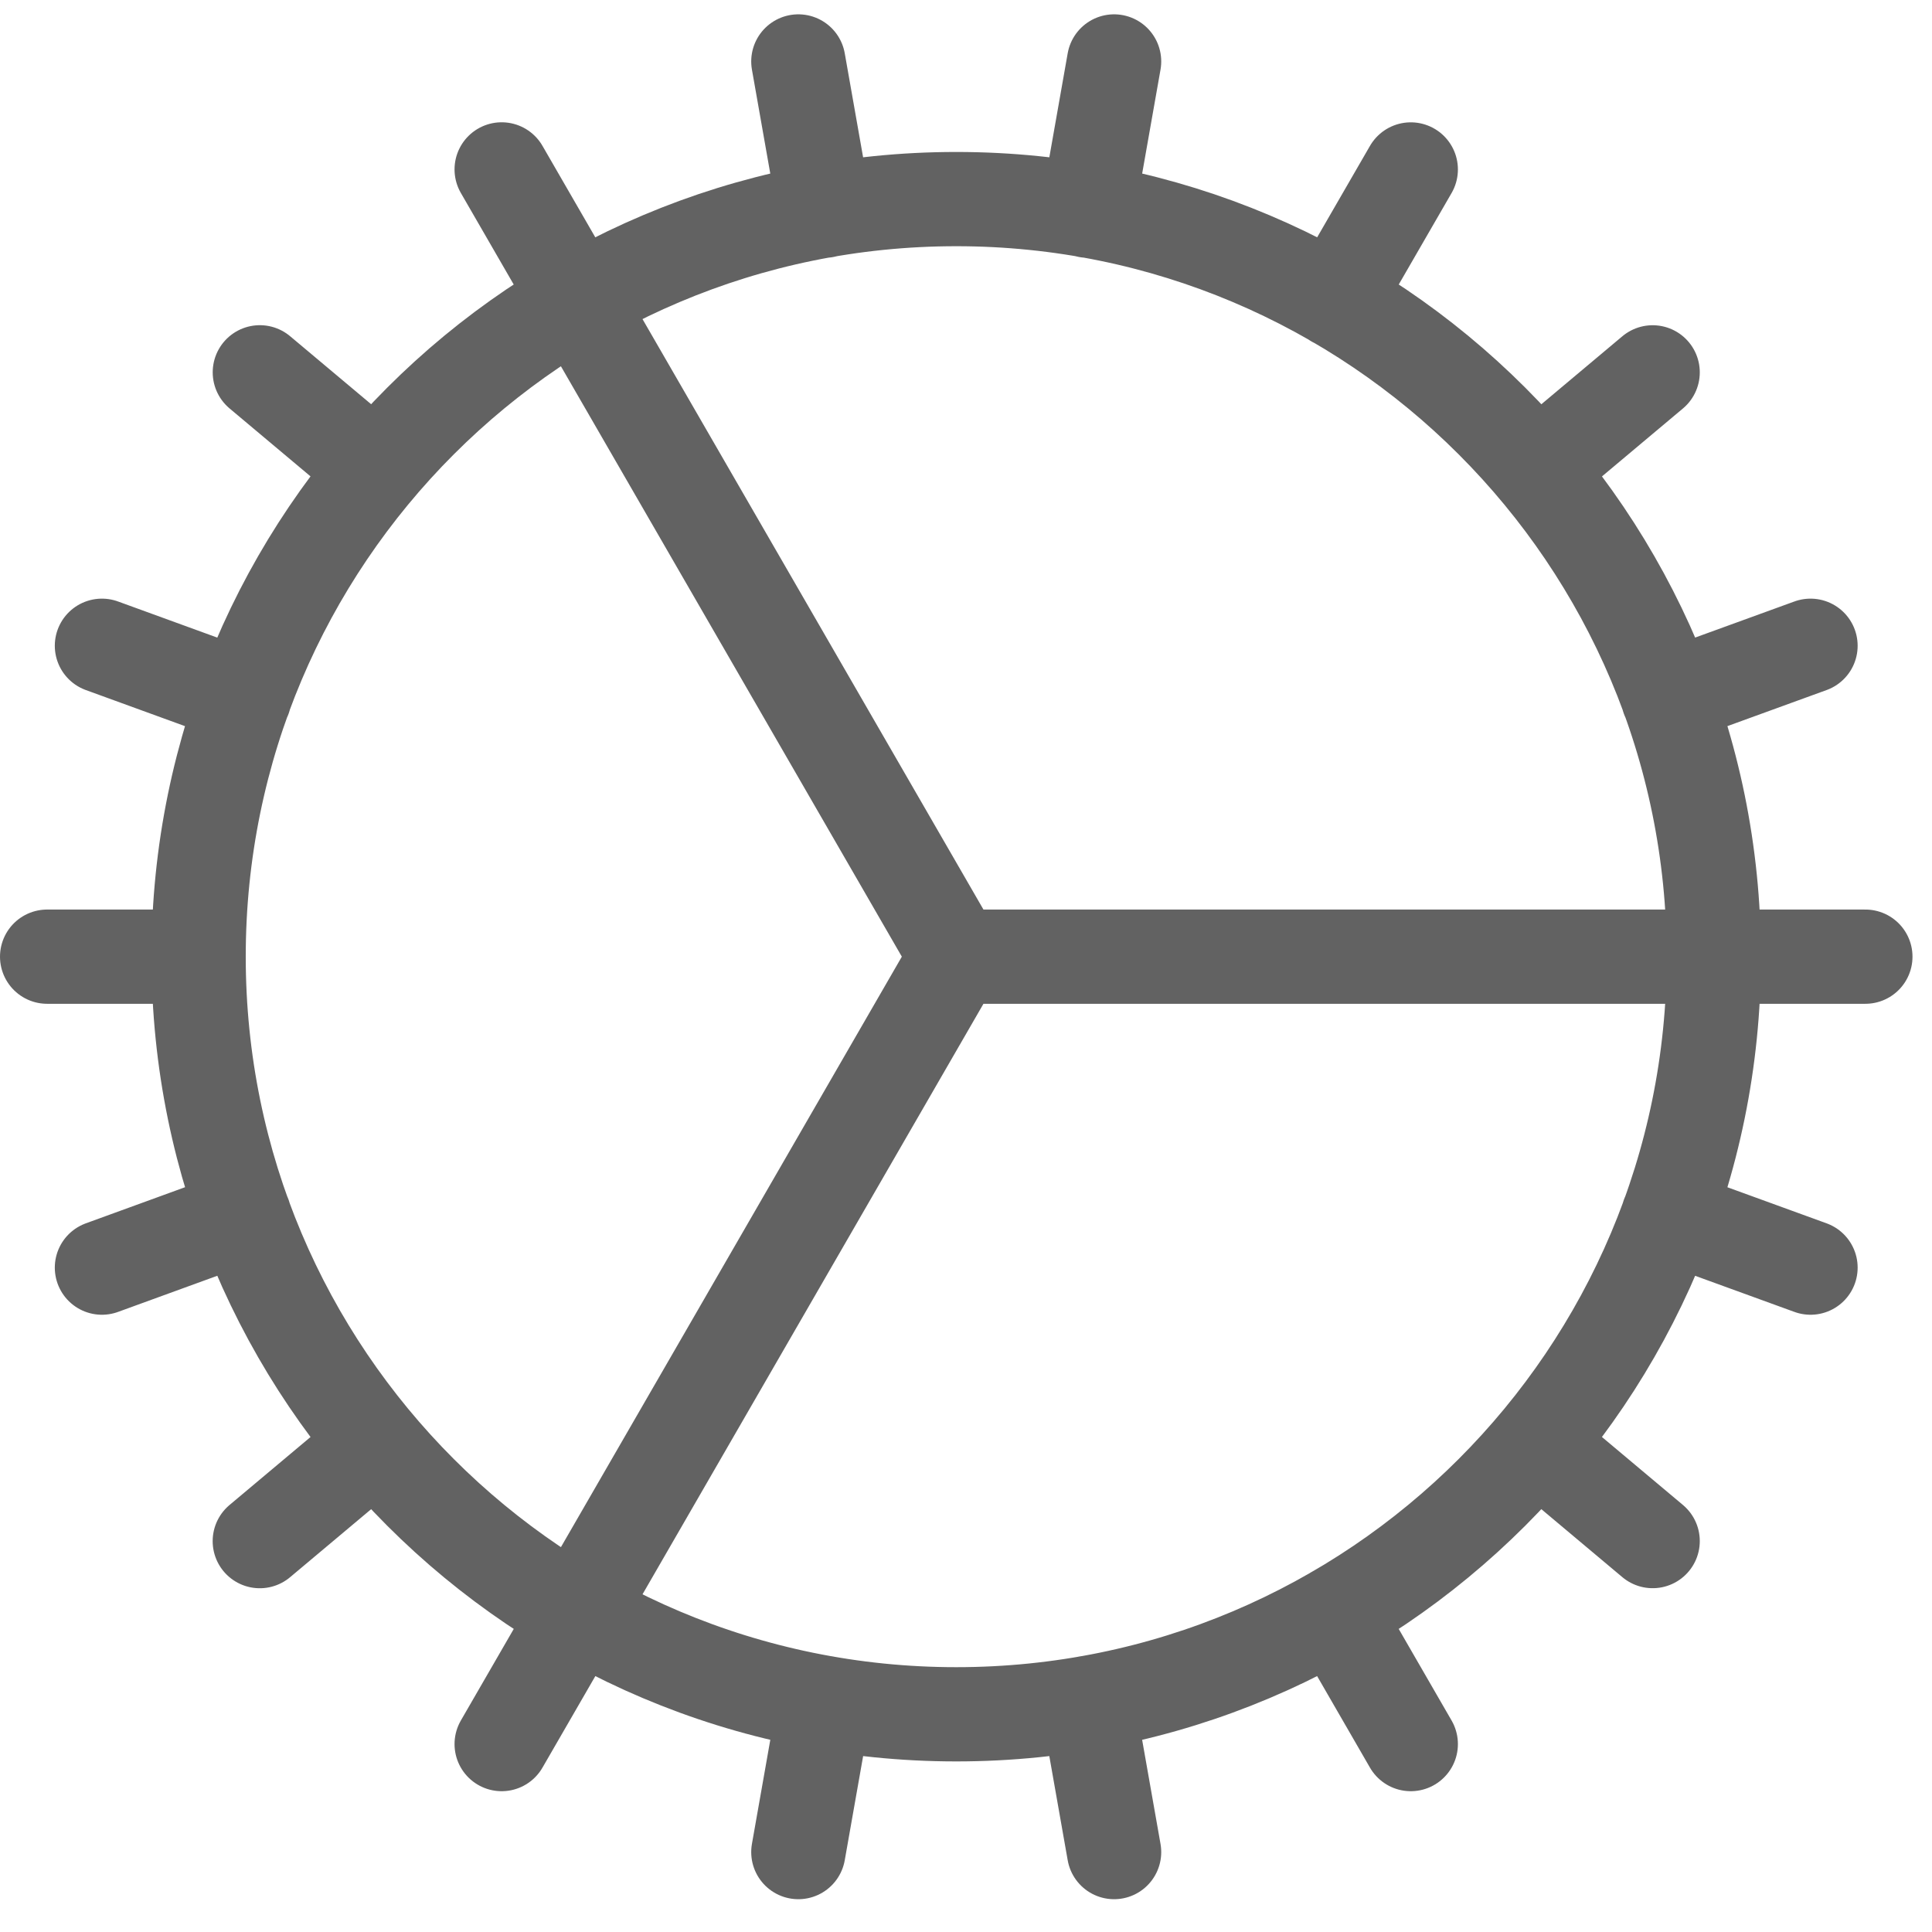 <svg width="41" height="41" viewBox="0 0 41 41" fill="none" xmlns="http://www.w3.org/2000/svg">
<path d="M4.215 20.302C4.215 29.182 11.414 36.38 20.293 36.38C29.172 36.38 36.37 29.182 36.37 20.302M4.215 20.302C4.215 11.423 11.414 4.225 20.293 4.225C29.172 4.225 36.37 11.423 36.37 20.302M4.215 20.302L1 20.302M36.37 20.302L39.586 20.302M36.37 20.302L20.293 20.302M2.163 26.901L5.184 25.801M35.4 14.803L38.422 13.704M5.513 32.705L7.976 30.638M32.609 9.969L35.072 7.902M10.646 37.012L12.254 34.228M28.331 6.38L29.939 3.596M16.942 39.304L17.501 36.137M23.084 4.471L23.643 1.304M23.643 39.304L23.084 36.137M17.501 4.471L16.942 1.304M29.939 37.012L28.331 34.227M10.646 3.595L20.293 20.302M35.072 32.704L32.609 30.637M7.977 9.968L5.514 7.901M38.422 26.901L35.401 25.802M5.185 14.804L2.163 13.704M20.293 20.302L12.254 34.226" stroke="#626262" stroke-width="2" stroke-linecap="round" stroke-linejoin="round"/>
</svg>
